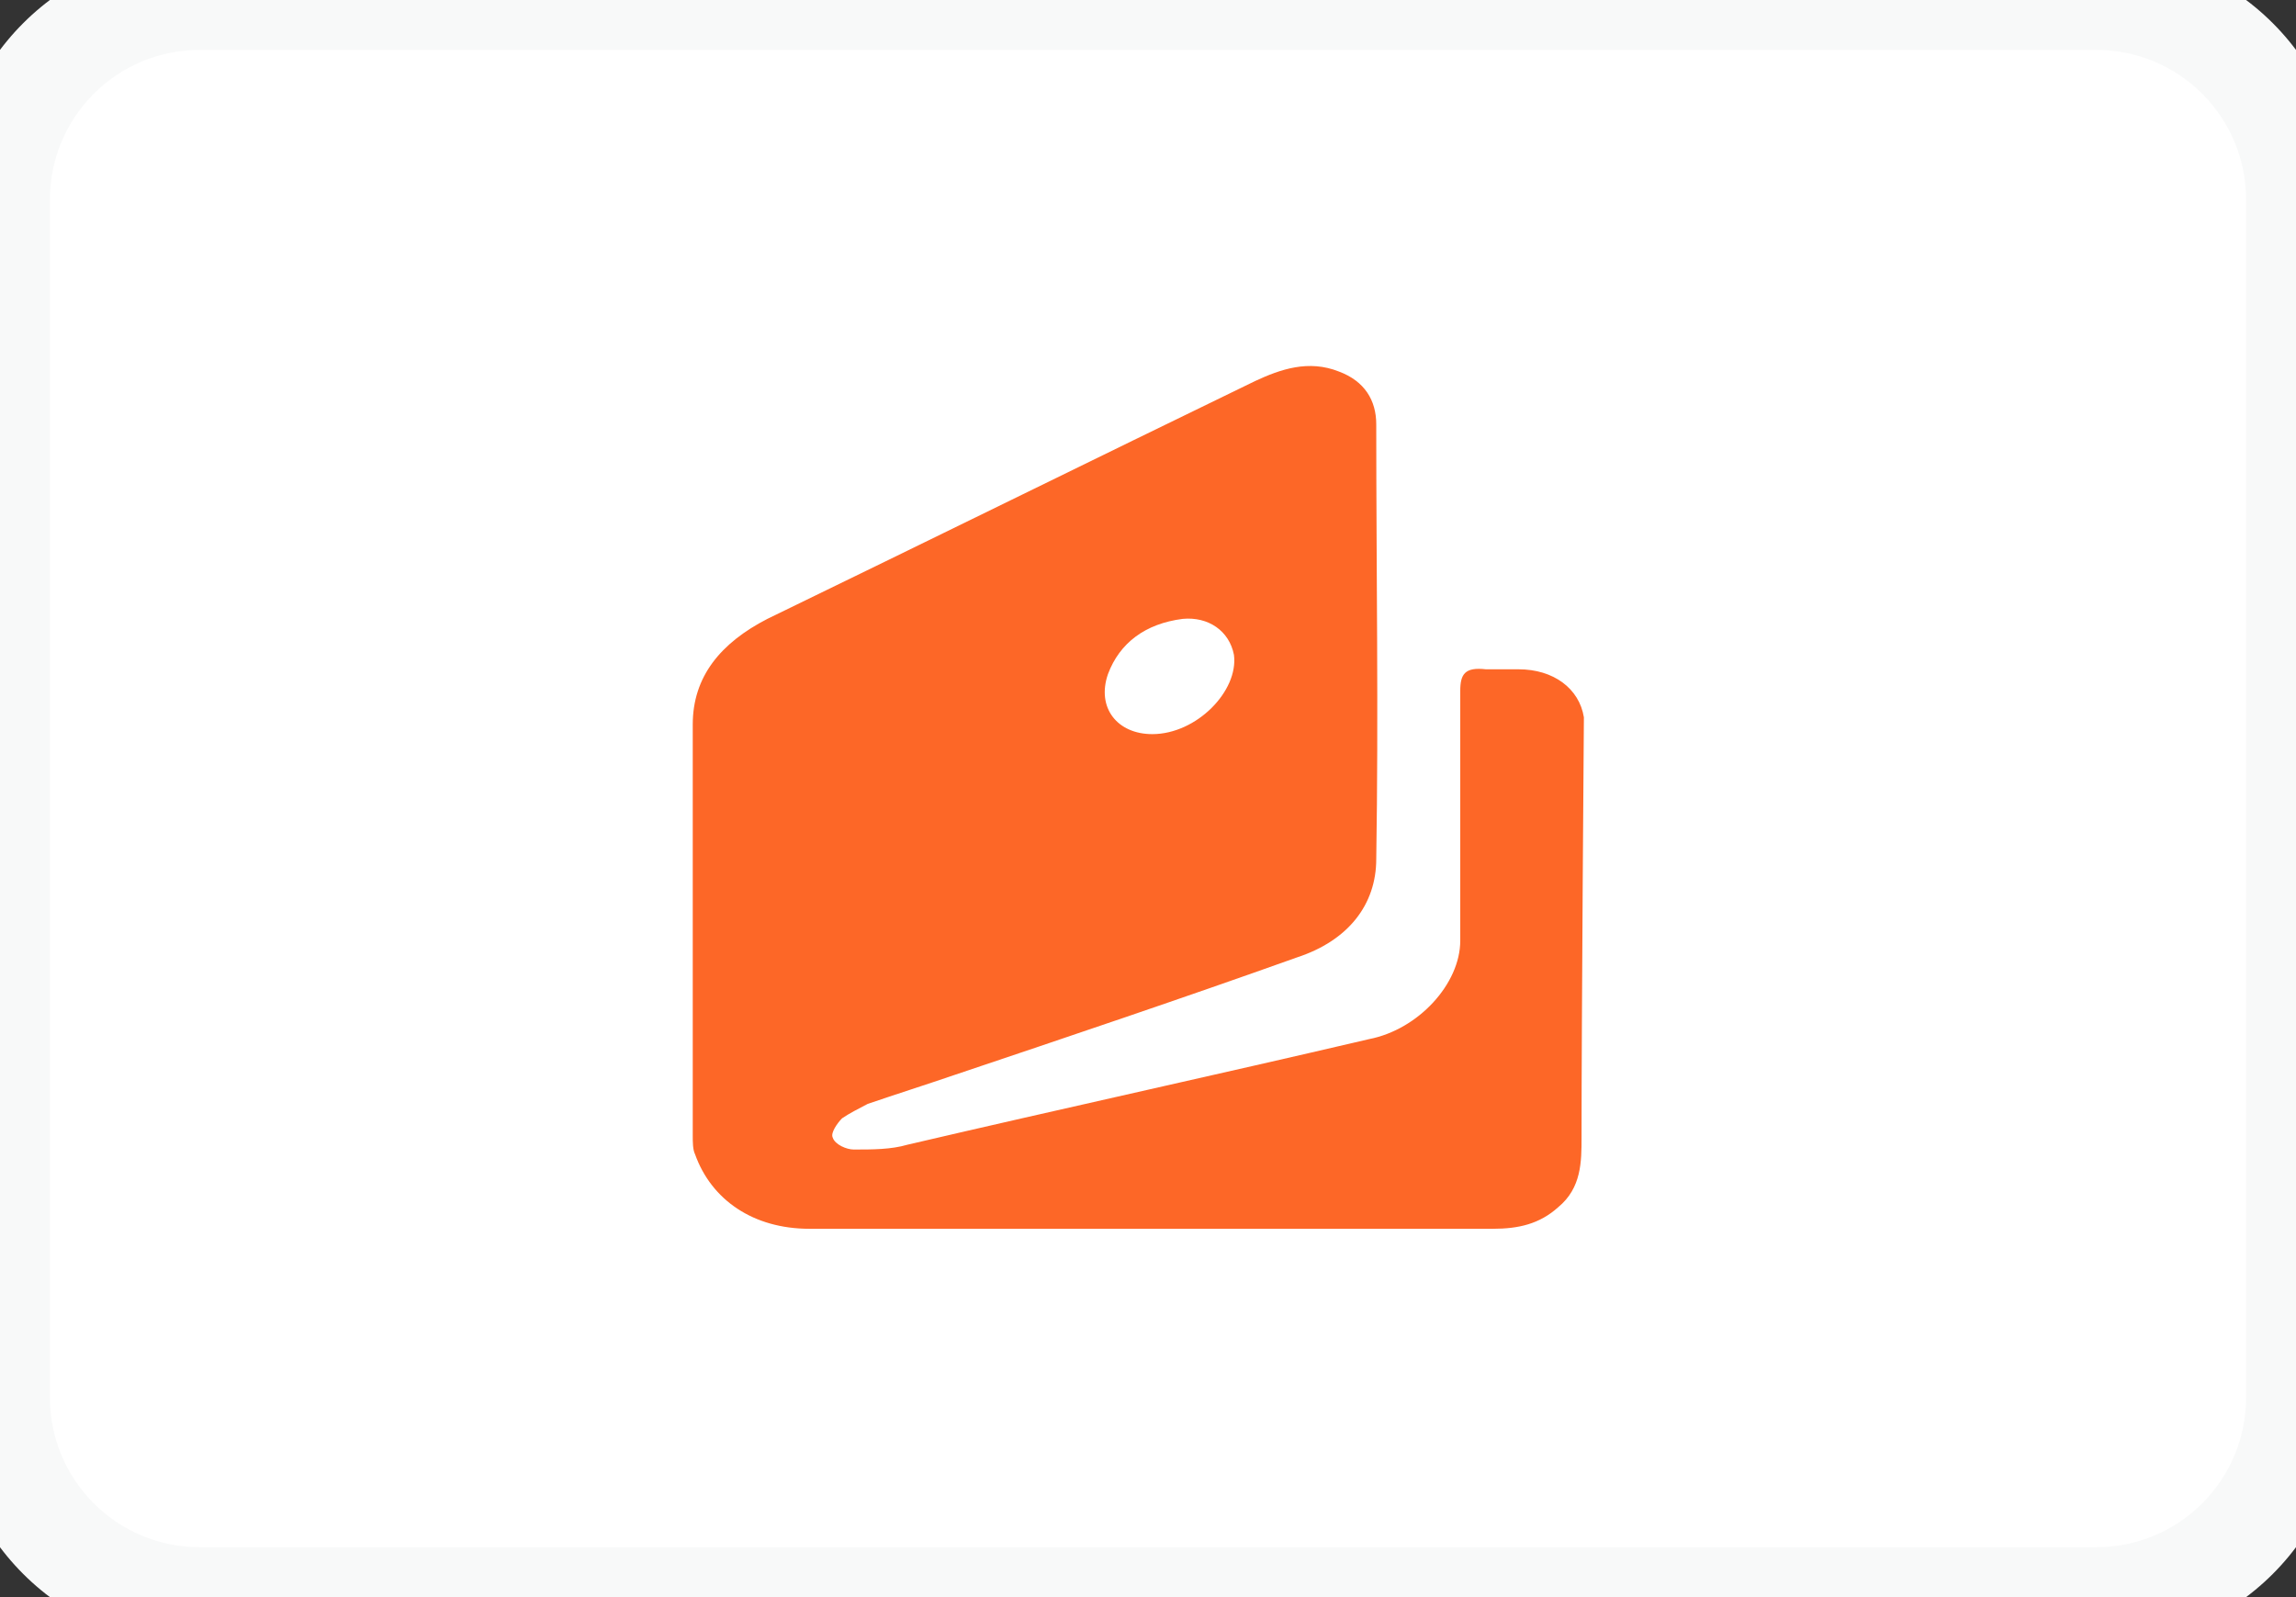 <svg width="46" height="32" viewBox="0 0 46 32" fill="none" xmlns="http://www.w3.org/2000/svg">
<rect x="0" y="0" width="46" height="32" fill="#333333" stroke="none"/>
<path d="M0 4C0 1.791 1.791 0 4 0H42C44.209 0 46 1.791 46 4V28C46 30.209 44.209 32 42 32H4C1.791 32 0 30.209 0 28V4Z" fill="white"/>
<path d="M31.733 14.372C31.64 13.795 31.125 13.41 30.424 13.41C30.191 13.41 30.004 13.41 29.77 13.41C29.349 13.362 29.256 13.506 29.256 13.843C29.256 15.527 29.256 17.163 29.256 18.847C29.256 19.713 28.415 20.627 27.433 20.819C24.348 21.541 21.264 22.215 18.179 22.936C17.852 23.032 17.478 23.032 17.104 23.032C16.964 23.032 16.73 22.936 16.683 22.792C16.637 22.696 16.777 22.503 16.87 22.407C17.01 22.311 17.197 22.215 17.384 22.118C17.945 21.926 18.553 21.733 19.114 21.541C21.404 20.771 23.694 20.001 25.984 19.183C27.012 18.847 27.573 18.125 27.573 17.211C27.62 14.324 27.573 11.389 27.573 8.502C27.573 8.021 27.34 7.636 26.825 7.444C26.218 7.203 25.657 7.396 25.143 7.636C21.871 9.224 18.646 10.812 15.374 12.4C14.44 12.881 13.879 13.554 13.879 14.517C13.879 17.259 13.879 20.001 13.879 22.744C13.879 22.888 13.879 23.032 13.926 23.129C14.253 24.043 15.094 24.62 16.216 24.62C18.506 24.62 20.796 24.62 23.086 24.62C25.377 24.62 27.62 24.62 29.91 24.62C30.424 24.62 30.845 24.524 31.219 24.187C31.686 23.802 31.686 23.273 31.686 22.792C31.686 20.425 31.733 14.372 31.733 14.372ZM22.198 13.506C22.432 12.881 22.946 12.496 23.694 12.4C24.208 12.351 24.629 12.64 24.722 13.121C24.816 13.843 23.974 14.709 23.086 14.709C22.385 14.709 21.965 14.18 22.198 13.506Z" fill="#FD6727"/>
<path d="M4 1H42V-1H4V1ZM45 4V28H47V4H45ZM42 31H4V33H42V31ZM1 28V4H-1V28H1ZM4 31C2.343 31 1 29.657 1 28H-1C-1 30.761 1.239 33 4 33V31ZM45 28C45 29.657 43.657 31 42 31V33C44.761 33 47 30.761 47 28H45ZM42 1C43.657 1 45 2.343 45 4H47C47 1.239 44.761 -1 42 -1V1ZM4 -1C1.239 -1 -1 1.239 -1 4H1C1 2.343 2.343 1 4 1V-1Z" fill="#F8F9F9"/>
</svg>
